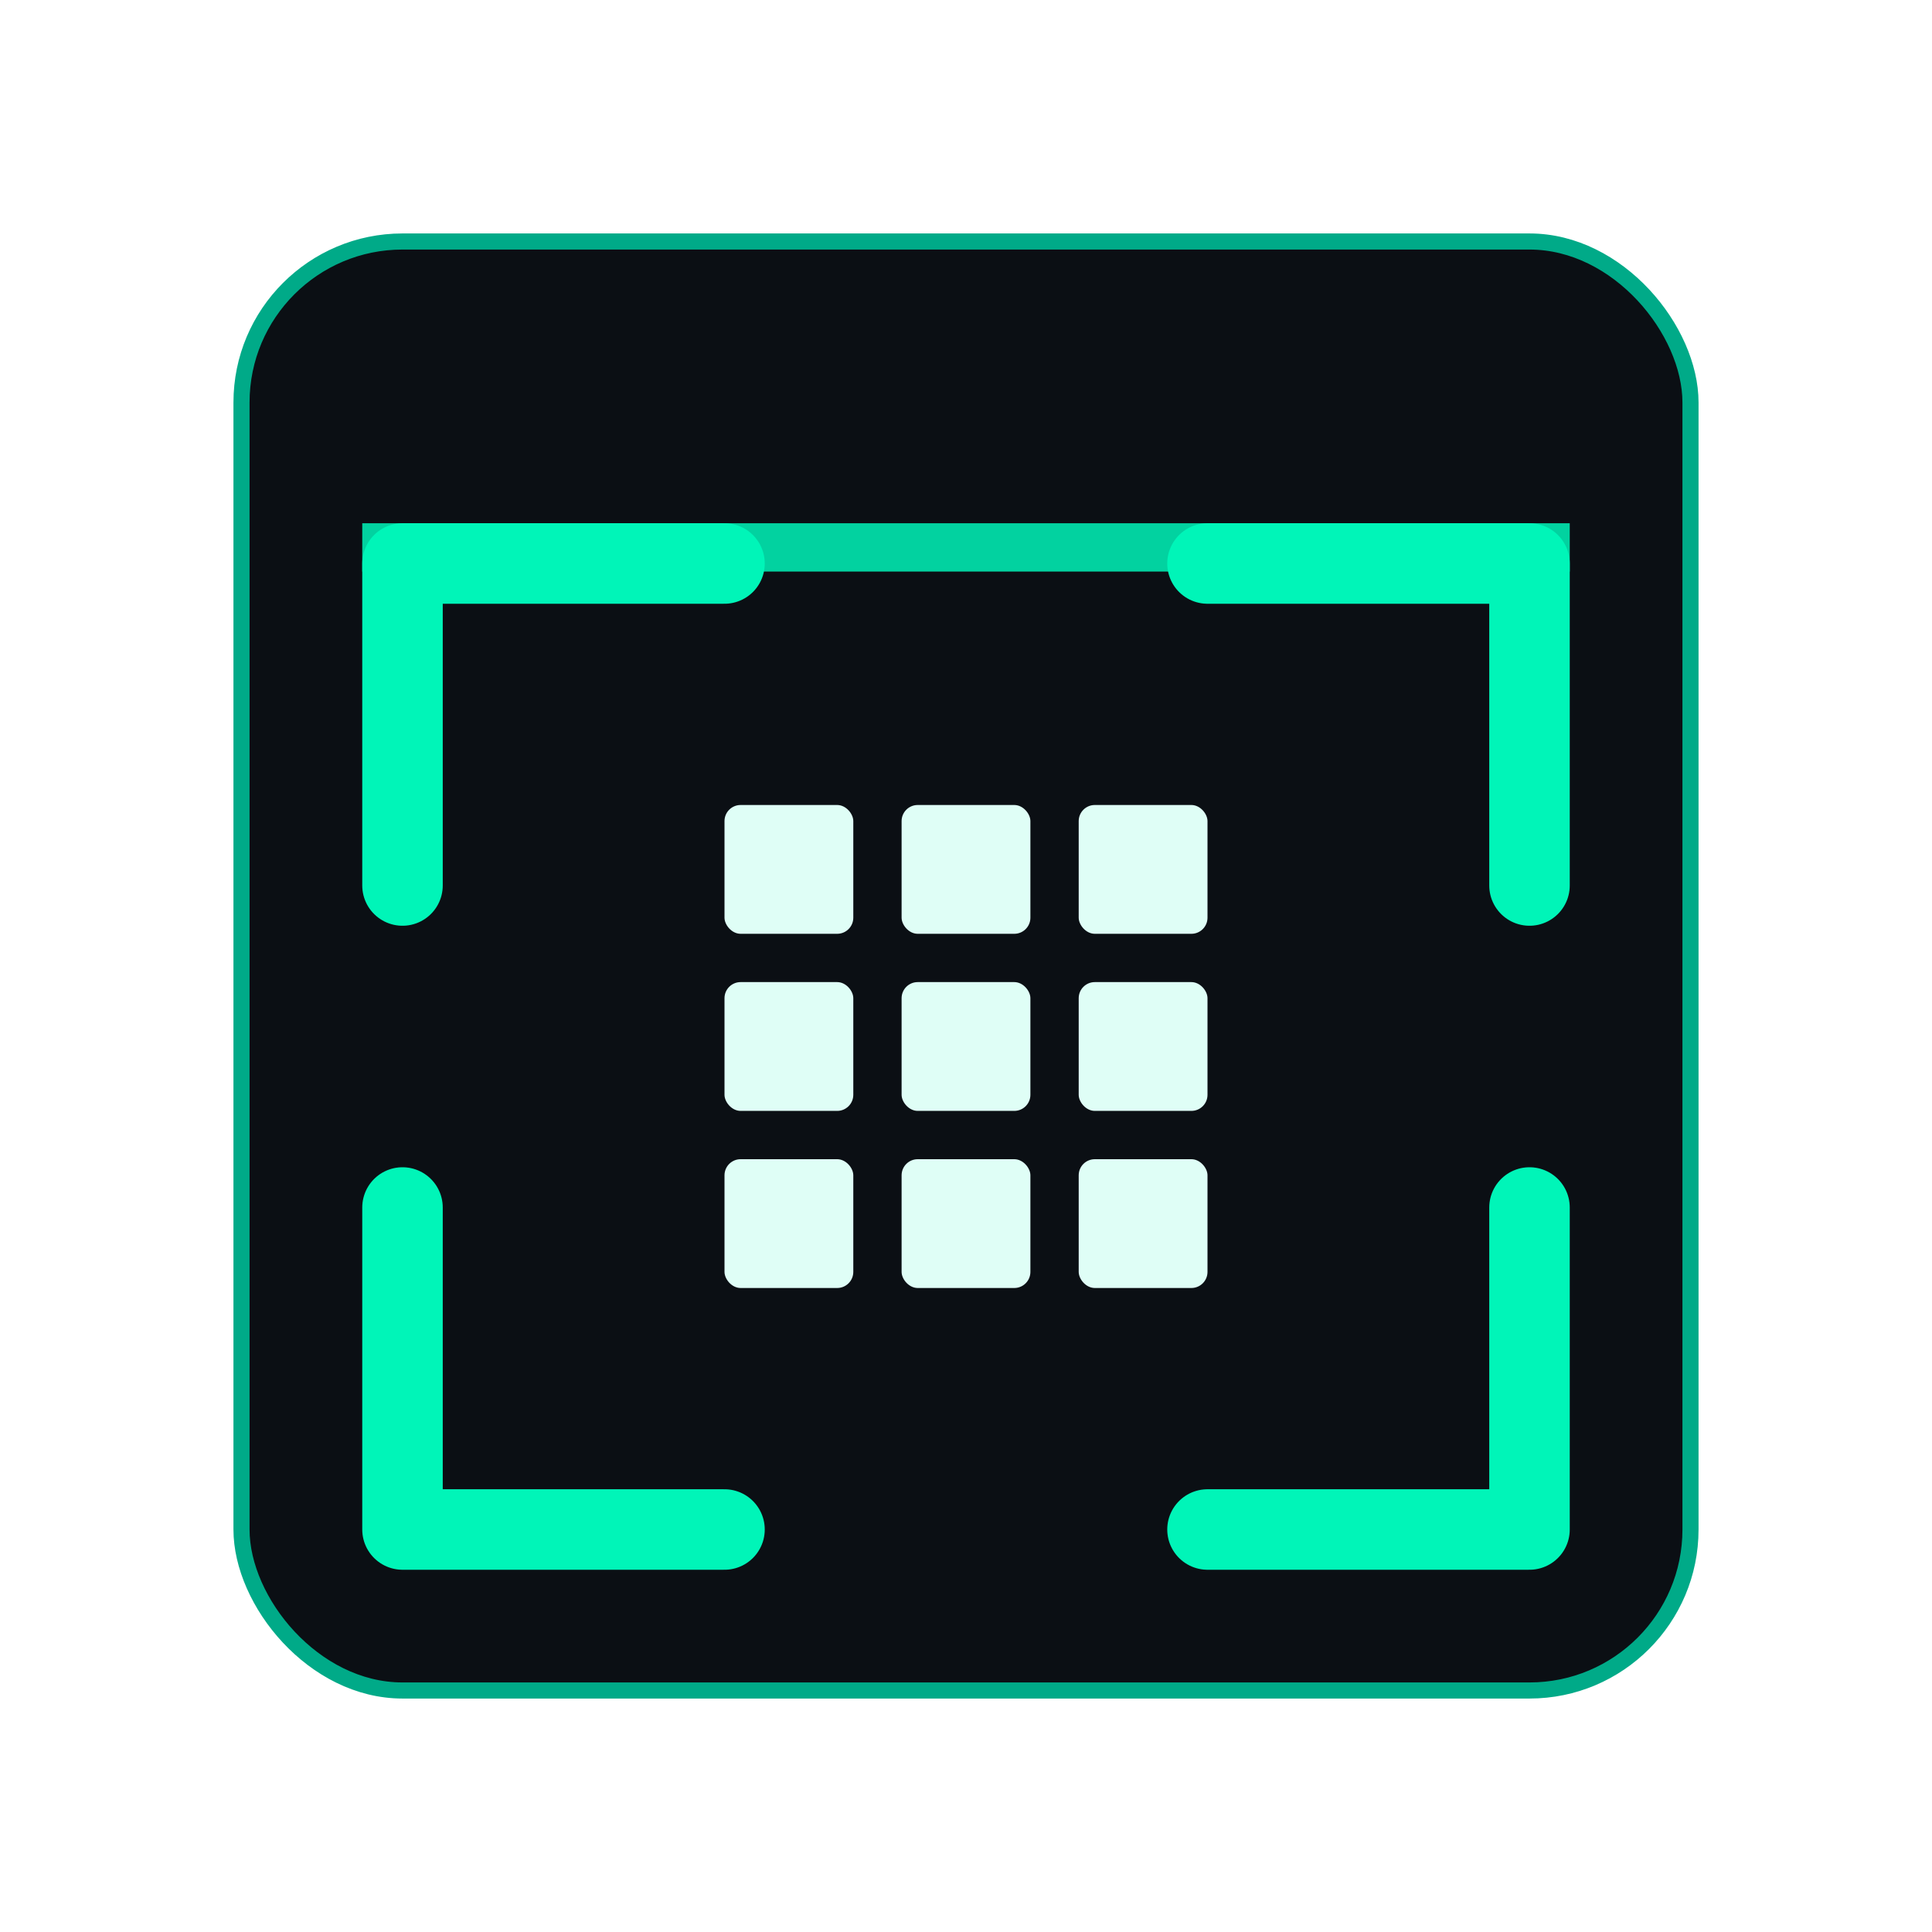 <svg width="240" height="240" viewBox="0 0 240 240" xmlns="http://www.w3.org/2000/svg">
  <defs>
    <radialGradient id="g" cx="50%" cy="50%" r="60%">
      <stop offset="0%" stop-color="#00AA88" stop-opacity="0.25"/>
      <stop offset="80%" stop-color="#00AA88" stop-opacity="0"/>
    </radialGradient>
    <filter id="glow" x="-50%" y="-50%" width="200%" height="200%">
      <feGaussianBlur stdDeviation="4" result="blur"/>
      <feMerge>
        <feMergeNode in="blur"/>
        <feMergeNode in="SourceGraphic"/>
      </feMerge>
    </filter>
  </defs>

  <!-- Background pulse -->
  <circle cx="120" cy="120" r="0" fill="url(#g)">
    <animate attributeName="r" values="0;110;0" dur="3s" repeatCount="indefinite"/>
    <animate attributeName="opacity" values="0.8;0;0.8" dur="3s" repeatCount="indefinite"/>
  </circle>

  <!-- Card -->
  <rect x="30" y="30" width="180" height="180" rx="20" fill="#0B0F14" stroke="#00AA88" stroke-width="2" filter="url(#glow)"/>

  <!-- Corner finders (QR look) -->
  <g fill="none" stroke="#00F5B8" stroke-width="10" stroke-linecap="round">
    <path d="M50 70 h40 M50 70 v40"/>
    <path d="M150 70 h40 M190 70 v40"/>
    <path d="M50 150 v40 M50 190 h40"/>
    <path d="M150 190 h40 M190 150 v40"/>
  </g>

  <!-- Moving scan line -->
  <rect x="45" y="65" width="150" height="6" fill="#00F5B8" opacity="0.85">
    <animate attributeName="y" values="65;170;65" dur="2.6s" repeatCount="indefinite"/>
  </rect>

  <!-- Center stylized QR blocks -->
  <g fill="#DFFEF6">
    <rect x="90" y="100" width="16" height="16" rx="2"/>
    <rect x="112" y="100" width="16" height="16" rx="2"/>
    <rect x="134" y="100" width="16" height="16" rx="2"/>

    <rect x="90" y="122" width="16" height="16" rx="2"/>
    <rect x="112" y="122" width="16" height="16" rx="2"/>
    <rect x="134" y="122" width="16" height="16" rx="2"/>

    <rect x="90" y="144" width="16" height="16" rx="2"/>
    <rect x="112" y="144" width="16" height="16" rx="2"/>
    <rect x="134" y="144" width="16" height="16" rx="2"/>
  </g>

  <!-- Subtle rotate wiggle -->
  <g>
    <animateTransform attributeName="transform" attributeType="XML" type="rotate"
      values="-1 120 120; 1 120 120; -1 120 120" dur="5s" repeatCount="indefinite"/>
  </g>
</svg>
